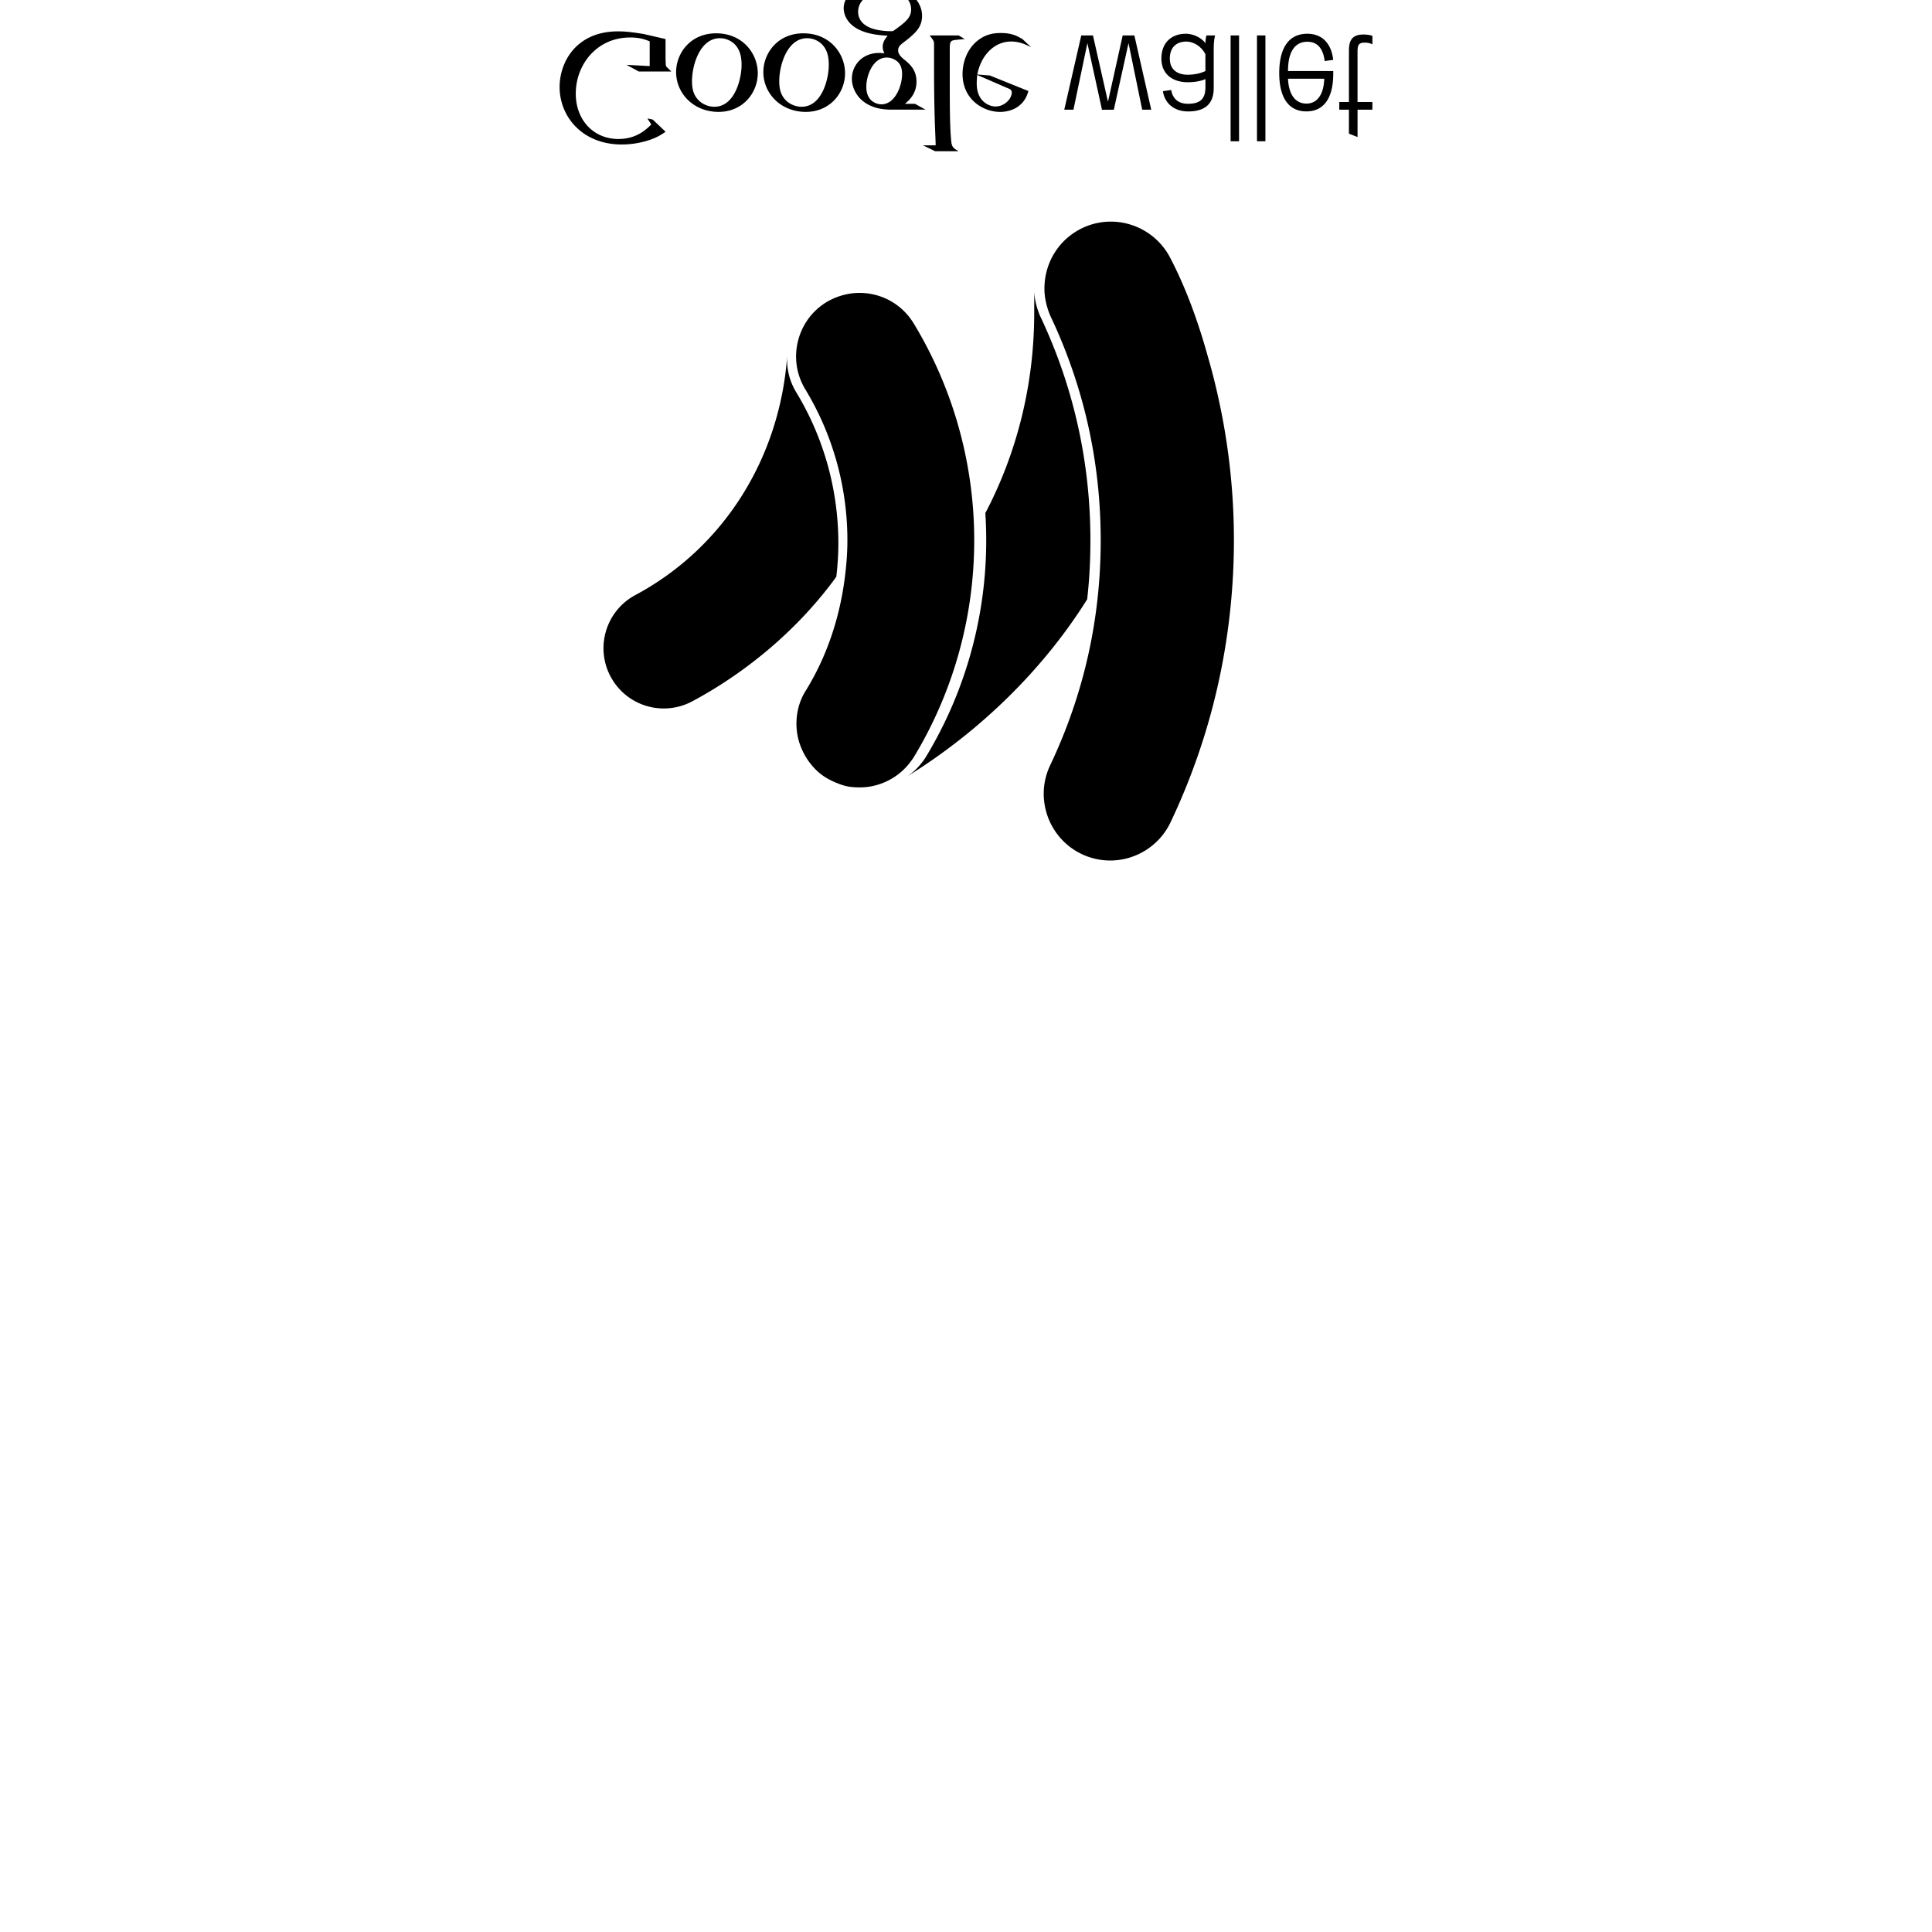 <svg width="64" height="64" viewBox="0 0 1024 1024" xmlns="http://www.w3.org/2000/svg"><path d="M506.88 21.125c1.464-.192 2.974-.264 4.442-.443l-3.221-1.899h-15.36c1.971 2.615 2.321 2.867 2.321 4.591v14.191c0 6.793.094 16.448.367 25.45.089 4.459.431 10.001.49 14.007h-6.75l6.507 3.14h12.421c-2.688-1.549-3.558-2.091-3.896-5.133-.717-6.69-.802-17.301-.802-29.658V25.313c.009-3.413.618-3.93 3.481-4.19zm69.346 296.507c-23.019 36.813-56.359 69.726-95.403 93.892.235-.145.465-.298.495-.328 2.705-1.954 4.992-3.998 7.377-7.109.589-.751 1.399-1.834 2.07-2.939 20.898-34.535 31.949-74.215 31.949-114.748 0-4.817-.149-9.664-.457-14.464 16.76-31.902 25.899-68.152 25.899-106.193 0-3.025.043-7.894-.017-11.435.167 3.976 1.152 8.166 2.598 11.84.209.576.443 1.152.717 1.685 17.566 37.175 26.483 77.077 26.483 118.553-.005 14.272-.968 24.67-1.711 31.245zM447.894 38.776c0-10.274-7.928-21.115-22.093-21.115-13.832 0-21.214 10.765-21.214 20.502 0 11.401 9.305 21.142 22.507 21.142 12.783-.005 20.8-10.001 20.8-20.527zm-8.62-4.442c0 7.642-3.652 22.25-14.434 22.25-2.875 0-5.717-1.127-7.821-2.935-3.379-3.05-4.002-6.899-4.002-10.641 0-8.593 4.275-22.759 14.801-22.759 3.379 0 6.844 1.651 8.849 4.425 2.091 2.795 2.607 6.267 2.607 9.659zm96.64-12.335c4.424 0 7.667 1.549 10.607 3.042l-4.608-4.352c-.952-.499-1.942-1.11-2.893-1.541-2.867-1.318-5.807-1.642-8.435-1.642-2.79 0-7.125.183-11.55 3.366-6.203 4.352-8.866 11.832-8.866 18.351 0 13.483 10.948 20.091 19.883 20.091 3.115 0 6.357-.793 8.952-2.44 4.352-2.867 5.482-6.609 6.076-8.623l-20.433-8.243-6.664-.534c2.21-11.034 9.677-17.476 17.933-17.476zm-17.987 17.72l15.817 6.865c1.643.61 2.518 1.127 2.518 2.368 0 3.464-3.891 7.483-8.601 7.483-3.473 0-9.976-2.709-9.976-12.126-.009-1.459.149-3.017.243-4.591zm-32.944 15.312h-5.385c1.997-1.651 6.161-5.133 6.161-11.759 0-6.425-3.661-9.467-7.291-12.335-1.127-1.127-2.44-2.36-2.44-4.275 0-1.882 1.31-2.94 2.279-3.716l3.119-2.423c3.818-3.234 7.288-6.2 7.288-12.19 0-8.166-7.889-16.426-22.844-16.426-12.608 0-18.692 5.99-18.692 12.442 0 3.111 1.562 7.552 6.69 10.59 5.397 3.286 12.689 3.733 16.593 3.985-1.203 1.558-2.607 3.209-2.607 5.918 0 1.493.452 2.342.883 3.401-.973-.098-1.925-.183-2.786-.183-9.212 0-14.442 6.848-14.442 13.632 0 3.985 1.826 8.457 5.572 11.656 4.962 4.101 10.858 4.766 15.56 4.766h17.903l-5.56-3.08zm-11.562-38.596c-.687.089-1.127.089-1.988.089-.793 0-5.478-.183-9.118-1.382-1.928-.709-7.493-2.791-7.493-8.96 0-6.174 5.999-10.59 15.296-10.59 8.346 0 12.791 3.993 12.791 9.382.005 4.416-2.885 6.759-9.489 11.461zm4.702 22.848c0 6.259-3.733 16.009-10.961 16.009-2.262 0-4.706-1.135-6.08-2.875-1.459-1.834-1.92-4.199-1.92-6.451 0-5.815 3.405-15.475 10.872-15.475 2.171 0 4.531 1.058 5.939 2.432 1.984 2.018 2.151 4.813 2.151 6.361zm-30.101 264.819c.687-5.862 1.113-11.755 1.113-17.707 0-28.322-7.731-56.021-22.332-80.081a27.28 27.28 0 0 1-1.399-2.577c-2.85-5.726-3.882-11.942-3.307-17.984.977-10.219 6.541-19.891 15.974-25.634a36.191 36.191 0 0 1 7.688-3.392c3.161-.952 6.43-1.485 9.741-1.485 11.844 0 22.618 6.041 28.77 16.166 18.483 30.469 29.299 64.964 31.621 100.527.307 4.8.465 9.622.465 14.464 0 40.534-11.042 80.214-31.932 114.748-.627 1.032-1.357 2.001-2.057 2.94a33.711 33.711 0 0 1-8.298 7.722c-5.32 3.49-11.733 5.526-18.231 5.526-5.385 0-8.154-.657-12.024-2.223-3.968-1.579-8.205-3.746-12.019-7.786-3.789-3.99-6.05-8.077-7.642-12.31-3.192-8.534-2.82-19.733 2.765-28.702 11.682-18.841 18.573-40.209 21.103-62.212zM332.036 34.36l12.313.674V21.919c-2.419-.981-5.12-2.048-10.334-2.048-17.77 0-28.842 14.434-28.842 29.752 0 14.259 9.69 24.043 22.55 24.043 9.625 0 14.69-4.966 17.464-7.675l-2.043-3.234 2.85.632 6.776 6.442c-1.796 1.233-4.663 3.341-10.765 5.051a46.773 46.773 0 0 1-12.467 1.698c-20.796 0-32.935-14.669-32.935-30.469 0-12.95 8.567-29.491 31.048-29.491 4.485 0 8.709.64 13.44 1.391l11.665 2.683v9.95c0 .815.077 3.183.145 3.917.179.64.256.807.819 1.293l2.112 2.043h-17.259l-6.536-3.537zm69.598 4.416c0-10.274-7.906-21.115-22.084-21.115-13.82 0-21.197 10.765-21.197 20.502 0 11.401 9.297 21.142 22.519 21.142 12.753-.005 20.762-10.001 20.762-20.527zm-8.588-4.442c0 7.642-3.665 22.25-14.43 22.25-2.867 0-5.735-1.127-7.825-2.935-3.397-3.05-4.01-6.899-4.01-10.641 0-8.593 4.267-22.759 14.797-22.759 3.379 0 6.853 1.651 8.866 4.425 2.07 2.795 2.603 6.267 2.603 9.659zm-56.329 281.075c46.81-25.037 77.009-72.81 80.593-128.025v.043c-.538 6.157.465 12.199 3.303 17.916.389.807.853 1.659 1.404 2.577 14.618 24.06 22.332 51.759 22.332 80.085 0 5.939-.418 11.832-1.084 17.698-19.234 26.538-46.046 49.779-76.382 66.031a32.038 32.038 0 0 1-15.04 3.767c-11.832 0-22.613-6.447-28.19-16.858-8.333-15.543-2.457-34.905 13.065-43.234zM666.223 18.782h4.476v56.103h-4.476V18.782zm-13.973 0h4.476v56.103h-4.476V18.782zm-54.111 4.066l-7.791 35.315h-6.277l-7.731-35.315-7.39 35.286h-4.869l9.015-39.351h6.199l7.957 35.132 7.799-35.132h6.191l8.943 39.351h-4.792l-7.258-35.286zm47.126 341.368c-5.624 24.712-14.016 48.841-24.909 71.736-5.832 12.232-18.342 20.138-31.91 20.138-5.235 0-10.351-1.156-15.134-3.422-17.558-8.363-25.041-29.521-16.708-47.04 17.933-37.807 26.79-77.743 26.79-119.232 0-41.476-8.909-81.378-26.491-118.553-.264-.567-3.332-7.142-3.332-14.75-.017-2.134.209-5.325.891-8.175 2.283-10.001 8.807-19.067 19.26-24.068a34.962 34.962 0 0 1 15.074-3.384c12.877 0 24.798 7.108 30.967 18.3 7.023 13.218 14.139 30.575 20.335 52.915 1.958 6.75 3.61 13.073 5.141 19.899a349.195 349.195 0 0 1 8.76 77.829c0 26.257-3 52.633-8.734 77.807zm74.262-291.584l-4.566-1.792V58.129h-5.115v-4.066h5.115V26.829c0-5.606 1.873-8.534 7.727-8.534 1.958 0 3.716.315 4.723.726v4.485c-1.067-.576-2.441-.909-4.006-.909-3.14 0-3.883 1.067-3.883 4.808v26.666h7.876v4.058h-7.867v14.502zm-76.242-46.115c0-3.426.243-5.777.734-7.731h-4.548c-.409 1.067-.559 3.025-.559 4.151-1.869-2.735-6.268-5.043-10.402-5.043-7.249 0-12.949 4.39-12.949 13.175 0 8.06 5.777 12.519 14.008 12.519 3.968 0 7.232-.7 9.327-1.685v4.224c0 6.417-2.841 8.875-9.327 8.875-5.069 0-8.059-2.752-8.815-7.309l-4.374.632c.883 6.4 5.943 10.743 13.333 10.743 8.691 0 13.577-3.742 13.577-12.45V26.517h-.005zm-4.395 11.141c-2.193 1.041-5.282 1.942-9.425 1.942-5.534 0-9.433-2.765-9.433-8.542 0-6.093 3.657-9.015 8.7-9.015 4.458 0 8.525 3.251 10.159 6.741v8.875zm67.759 1.467v-1.467h-23.983c0-10.816 4.058-15.526 10.24-15.526 4.8 0 8.29 2.85 9.199 10.231l4.539-.632c-1.126-9.502-6.592-13.841-13.743-13.841-9.34 0-14.882 6.827-14.882 20.898 0 12.599 4.715 20.258 14.391 20.258 10.181.005 14.238-8.465 14.238-19.921zm-4.774 2.748c-.243 7.317-3.174 13.026-9.433 13.026-6.093 0-9.433-5.133-9.766-13.175h19.217v.149h-.017z"/></svg>